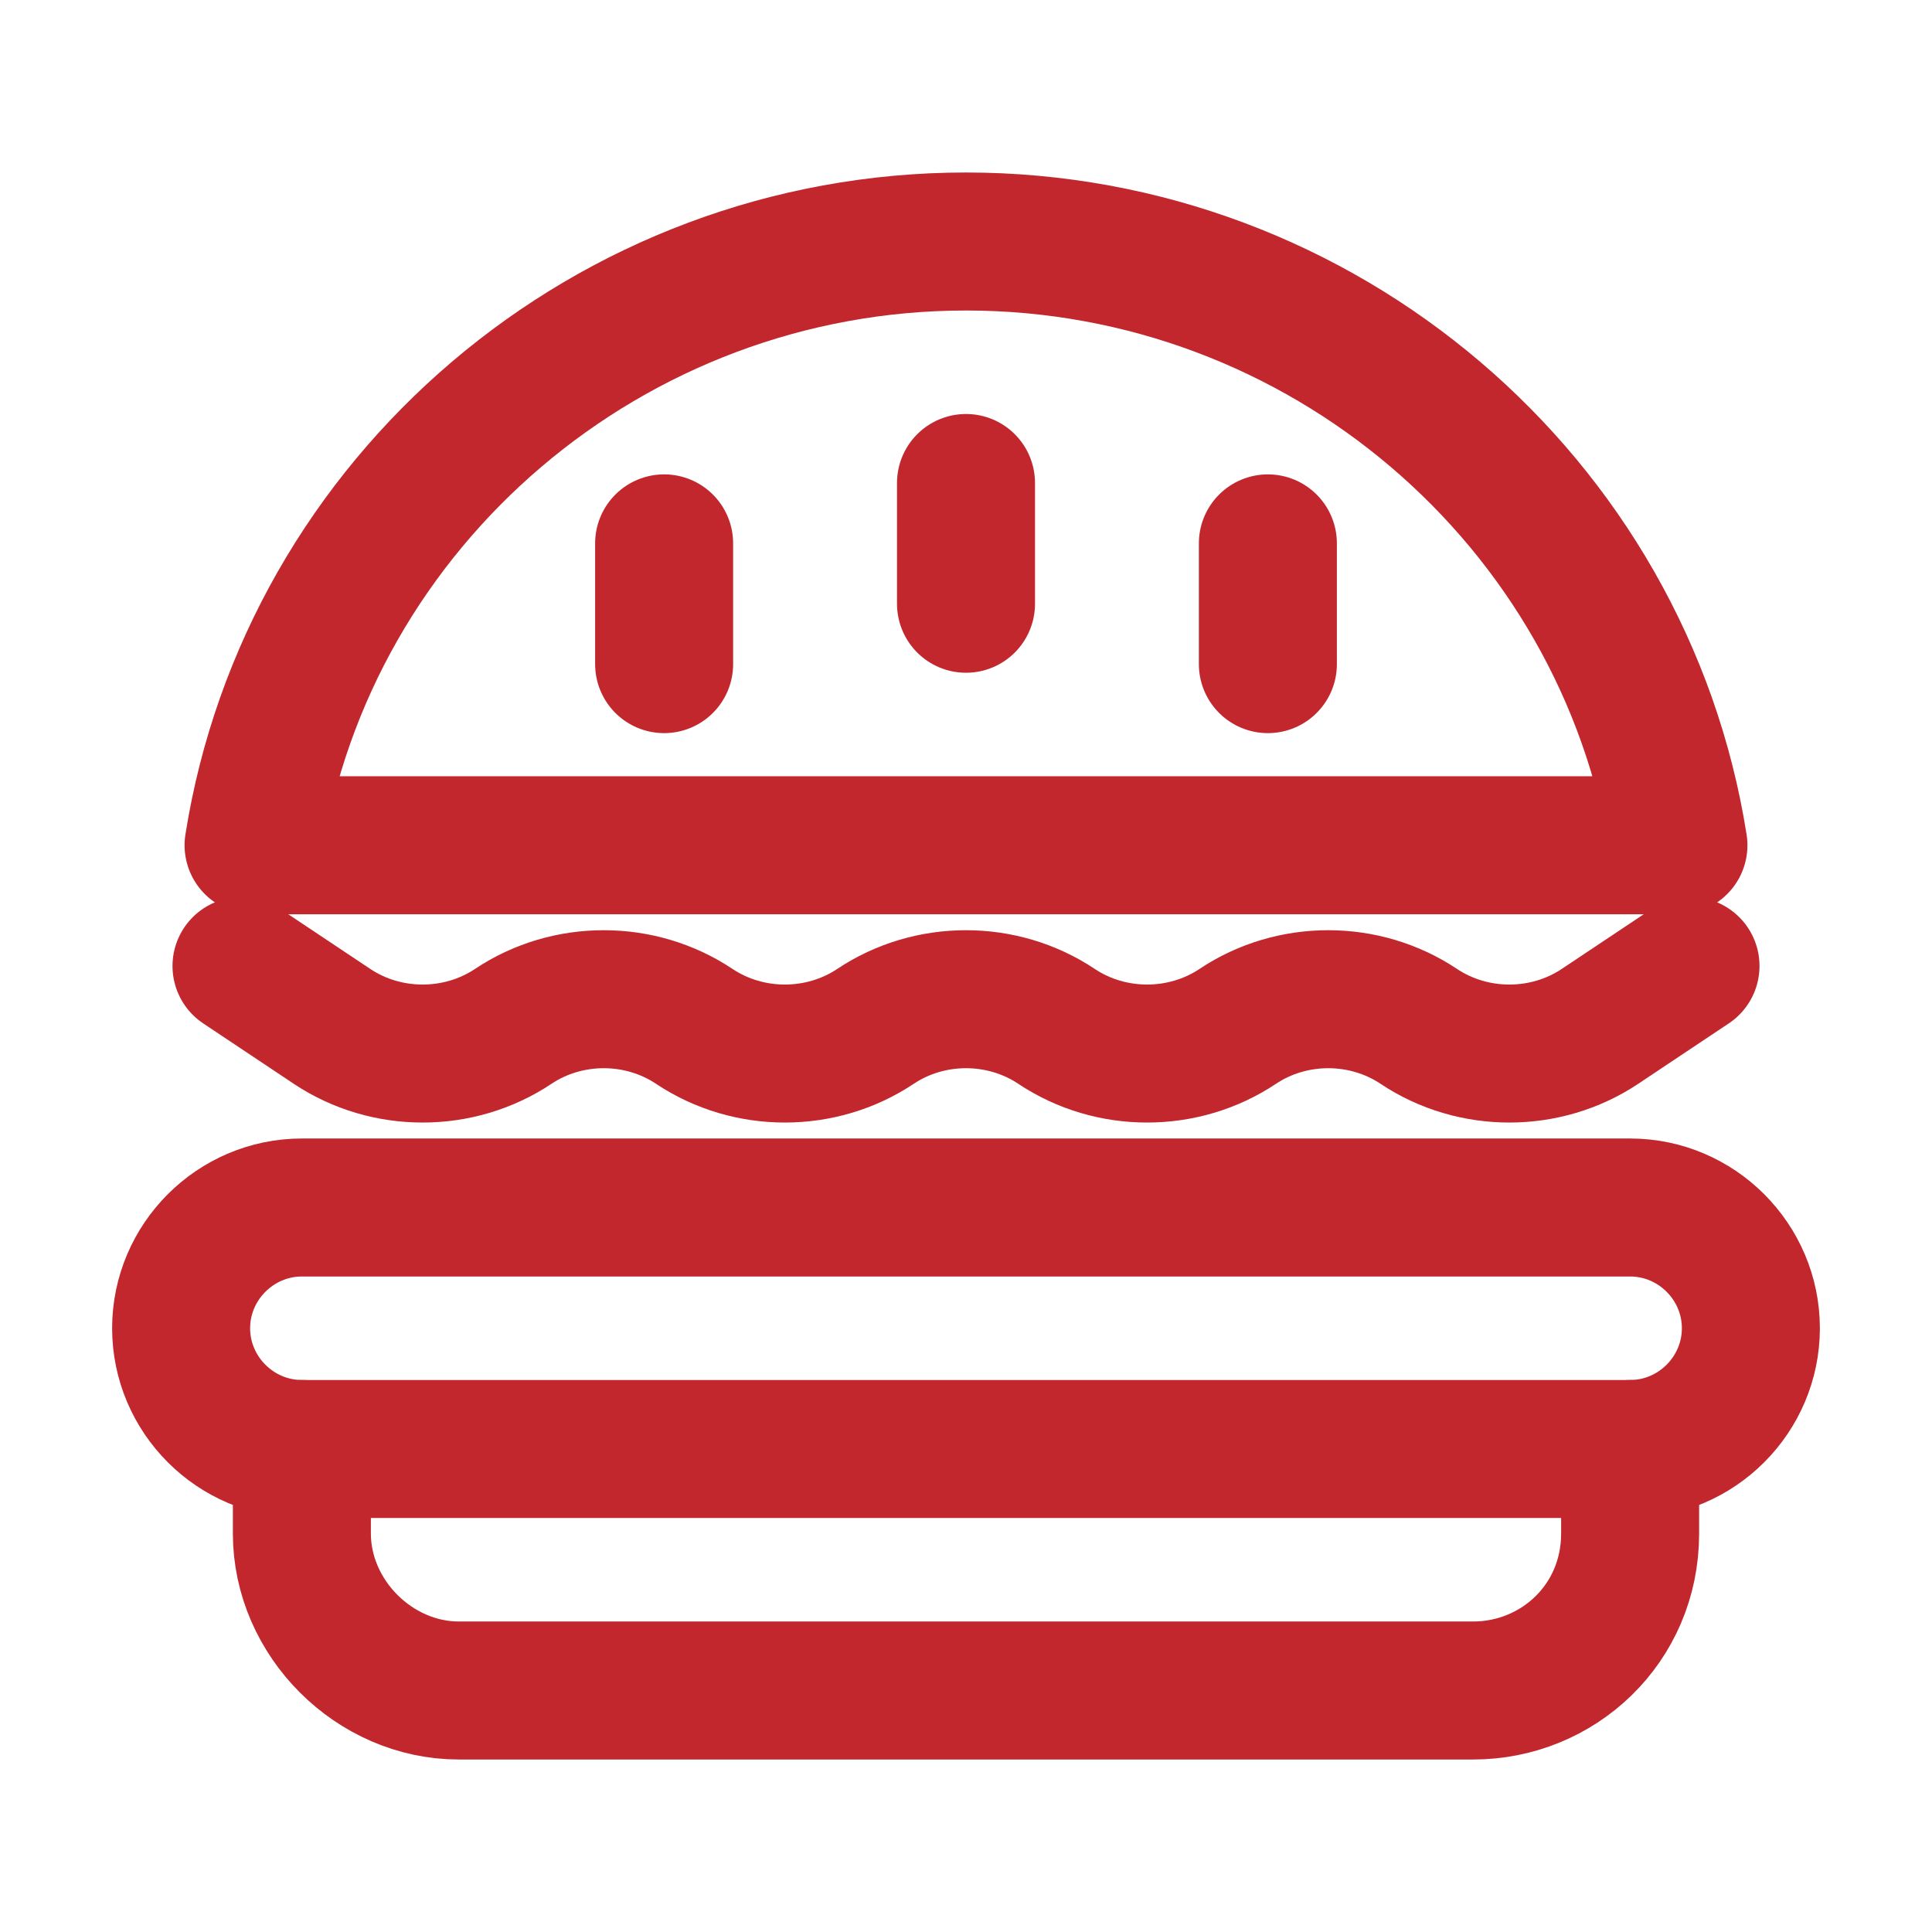 <svg width="28" height="28" viewBox="0 0 28 28" fill="none" xmlns="http://www.w3.org/2000/svg">
<path d="M9.625 7.875V9.625" stroke="#C1272D" stroke-width="2" stroke-miterlimit="10" stroke-linecap="round" stroke-linejoin="round"/>
<path d="M18.375 7.875V9.625" stroke="#C1272D" stroke-width="2" stroke-miterlimit="10" stroke-linecap="round" stroke-linejoin="round"/>
<path d="M14 7V8.75" stroke="#C1272D" stroke-width="2" stroke-miterlimit="10" stroke-linecap="round" stroke-linejoin="round"/>
<path d="M24.325 12.25C23.538 7.263 19.163 3.5 14 3.5C8.838 3.5 4.463 7.263 3.675 12.25H24.325Z" stroke="#C1272D" stroke-width="2" stroke-miterlimit="10" stroke-linecap="round" stroke-linejoin="round"/>
<path d="M3.5 14L4.812 14.875C5.6 15.4 6.65 15.4 7.438 14.875C8.225 14.35 9.275 14.35 10.062 14.875C10.85 15.4 11.9 15.4 12.688 14.875C13.475 14.35 14.525 14.35 15.312 14.875C16.1 15.4 17.15 15.4 17.938 14.875C18.725 14.35 19.775 14.35 20.562 14.875C21.35 15.4 22.4 15.4 23.188 14.875L24.5 14" stroke="#C1272D" stroke-width="2" stroke-miterlimit="10" stroke-linecap="round" stroke-linejoin="round"/>
<path d="M23.625 21H4.375C3.413 21 2.625 20.212 2.625 19.25C2.625 18.288 3.413 17.5 4.375 17.5H23.625C24.587 17.5 25.375 18.288 25.375 19.25C25.375 20.212 24.587 21 23.625 21Z" stroke="#C1272D" stroke-width="2" stroke-miterlimit="10" stroke-linecap="round" stroke-linejoin="round"/>
<path d="M23.625 21V22.225C23.625 23.538 22.575 24.5 21.35 24.5H6.65C5.425 24.5 4.375 23.45 4.375 22.225V21" stroke="#C1272D" stroke-width="2" stroke-miterlimit="10" stroke-linecap="round" stroke-linejoin="round"/>
</svg>
